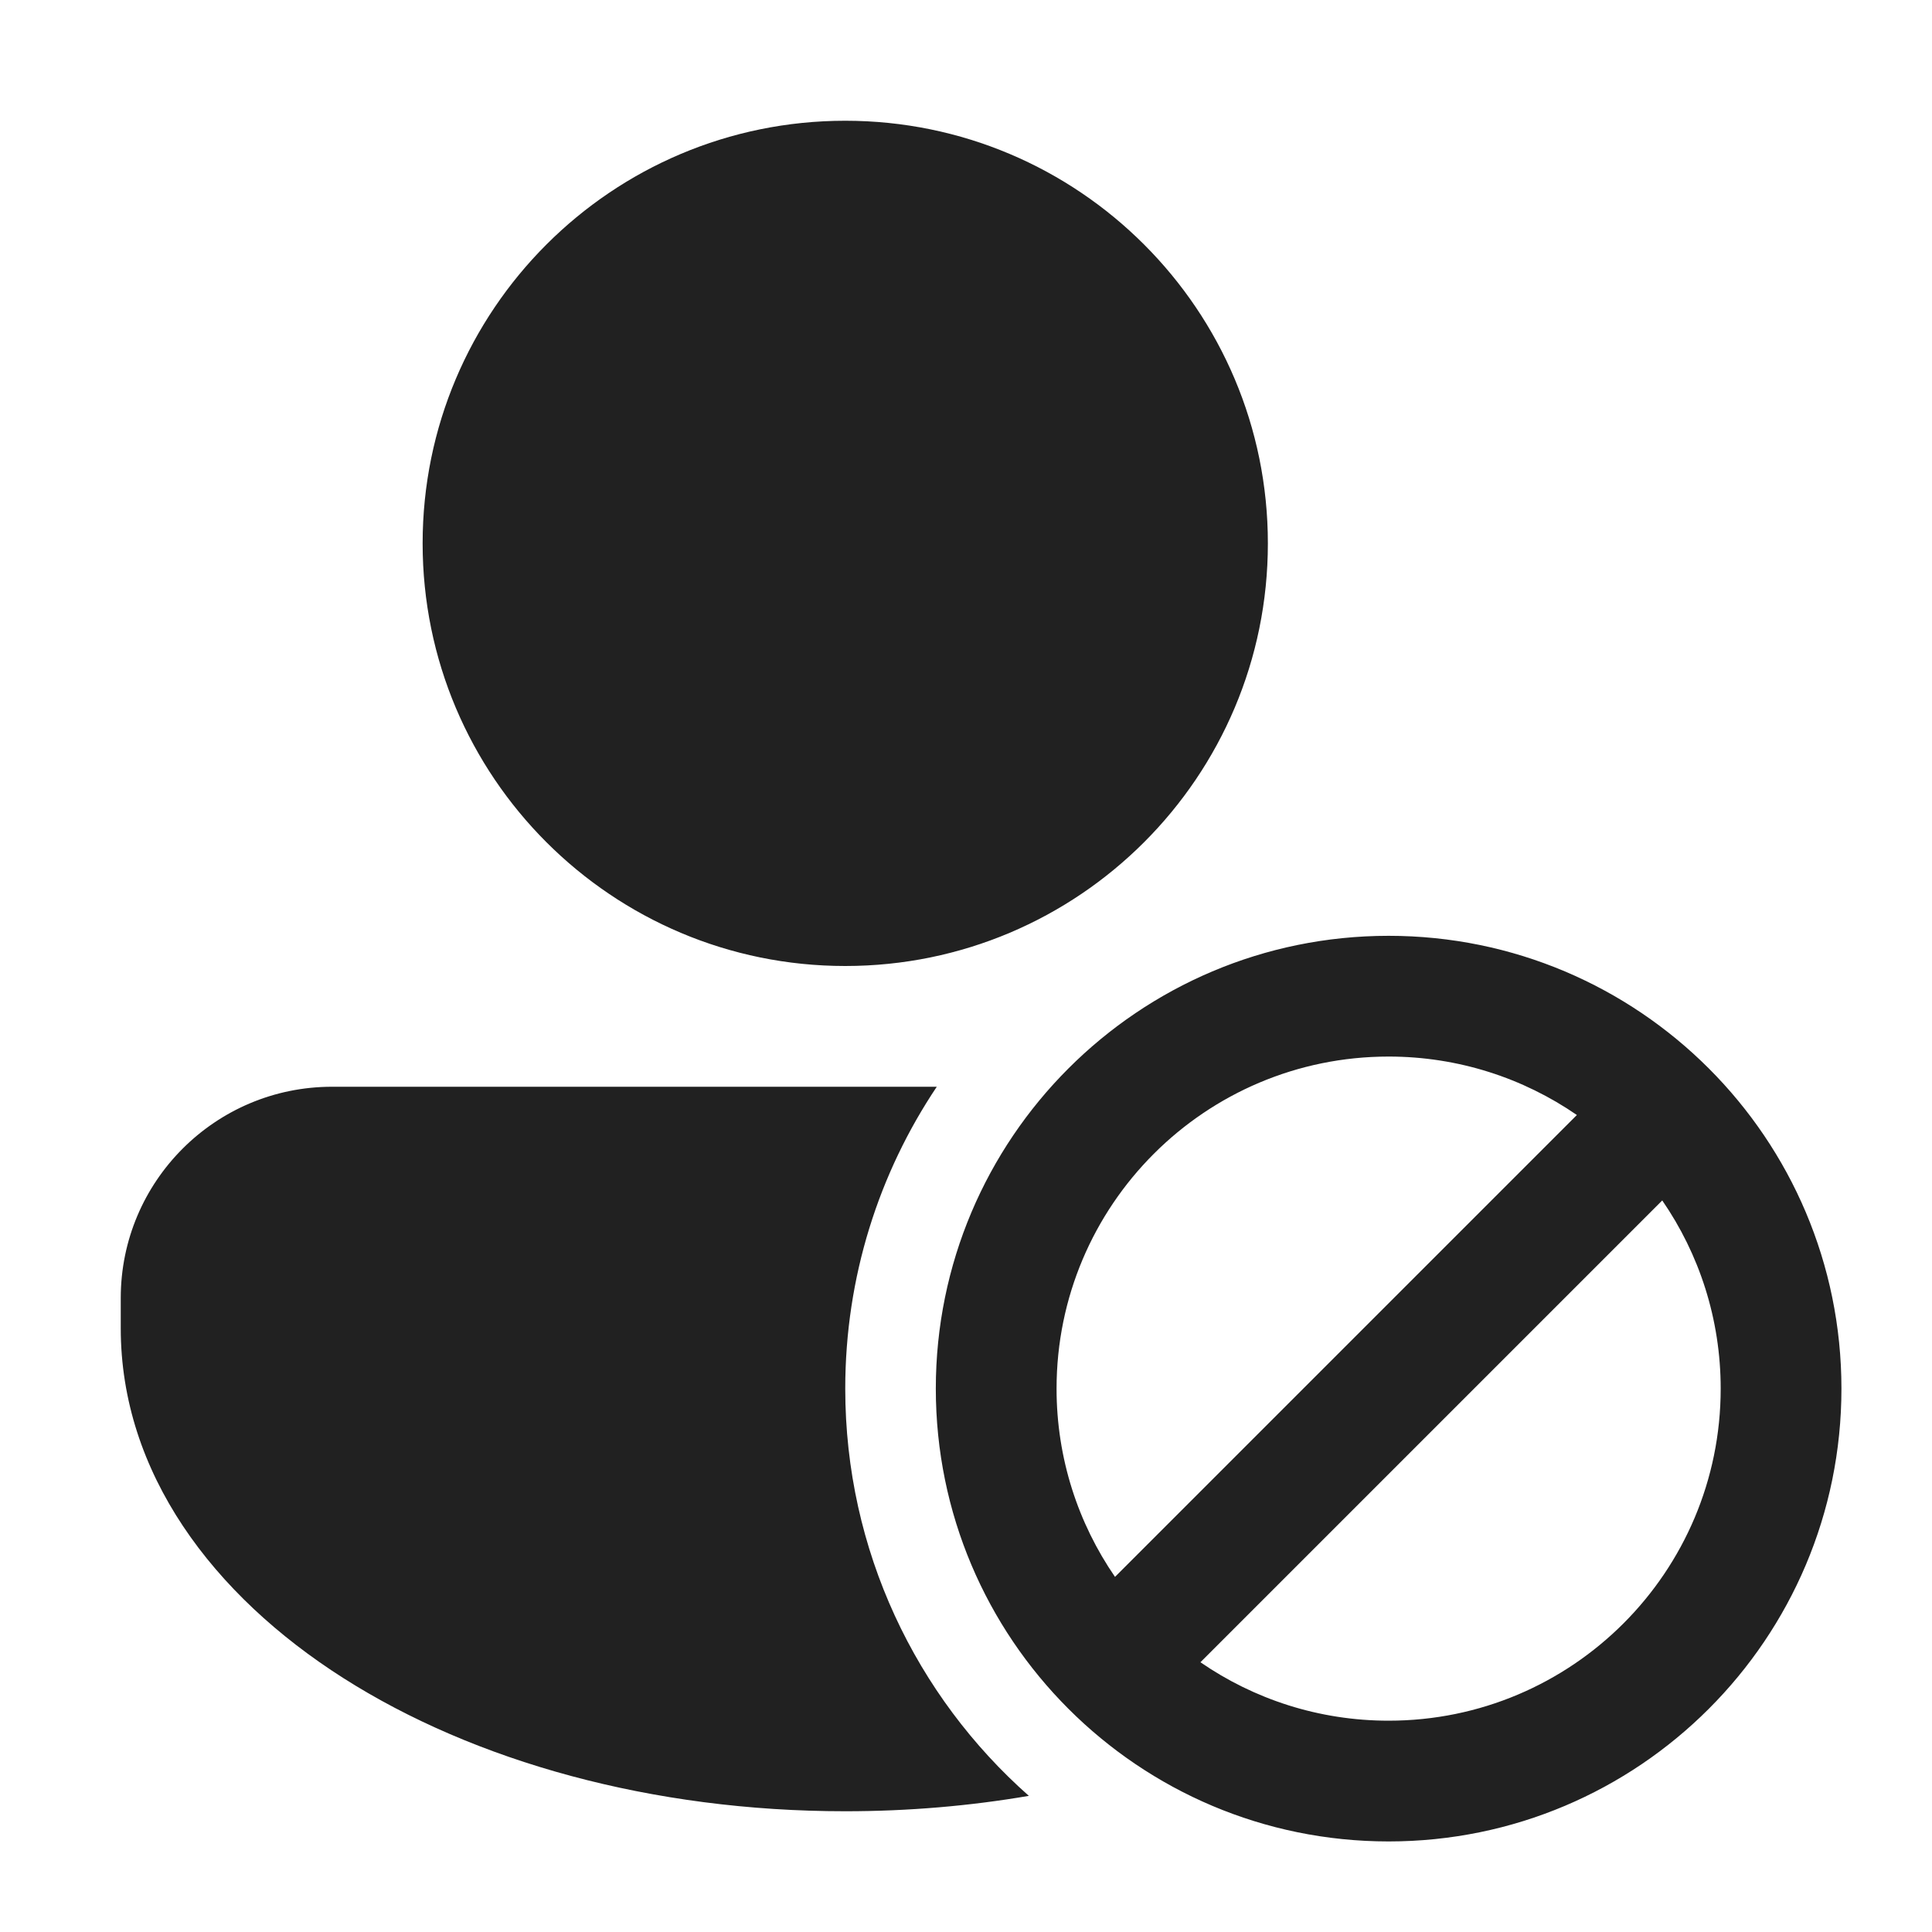 <svg width="32" height="32" viewBox="0 0 32 32" fill="none" xmlns="http://www.w3.org/2000/svg">
<path d="M14 16C17.866 16 21 12.866 21 9C21 5.134 17.866 2 14 2C10.134 2 7 5.134 7 9C7 12.866 10.134 16 14 16ZM5.5 18C3.567 18 2 19.567 2 21.5L2 22C2 24.393 3.523 26.417 5.685 27.793C7.859 29.177 10.802 30 14 30C15.047 30 16.067 29.912 17.041 29.745C15.176 28.096 14 25.685 14 23C14 21.15 14.558 19.43 15.516 18H5.5ZM23 30.5C27.142 30.5 30.5 27.142 30.5 23C30.5 18.858 27.142 15.5 23 15.5C18.858 15.5 15.5 18.858 15.5 23C15.5 27.142 18.858 30.5 23 30.5ZM23 28.5C21.843 28.5 20.768 28.142 19.883 27.532L27.532 19.883C28.142 20.768 28.5 21.843 28.5 23C28.5 26.038 26.038 28.5 23 28.5ZM26.118 18.468L18.468 26.118C17.858 25.232 17.5 24.157 17.5 23C17.5 19.962 19.962 17.5 23 17.5C24.157 17.5 25.232 17.858 26.118 18.468Z" fill="#212121"/>
</svg>
